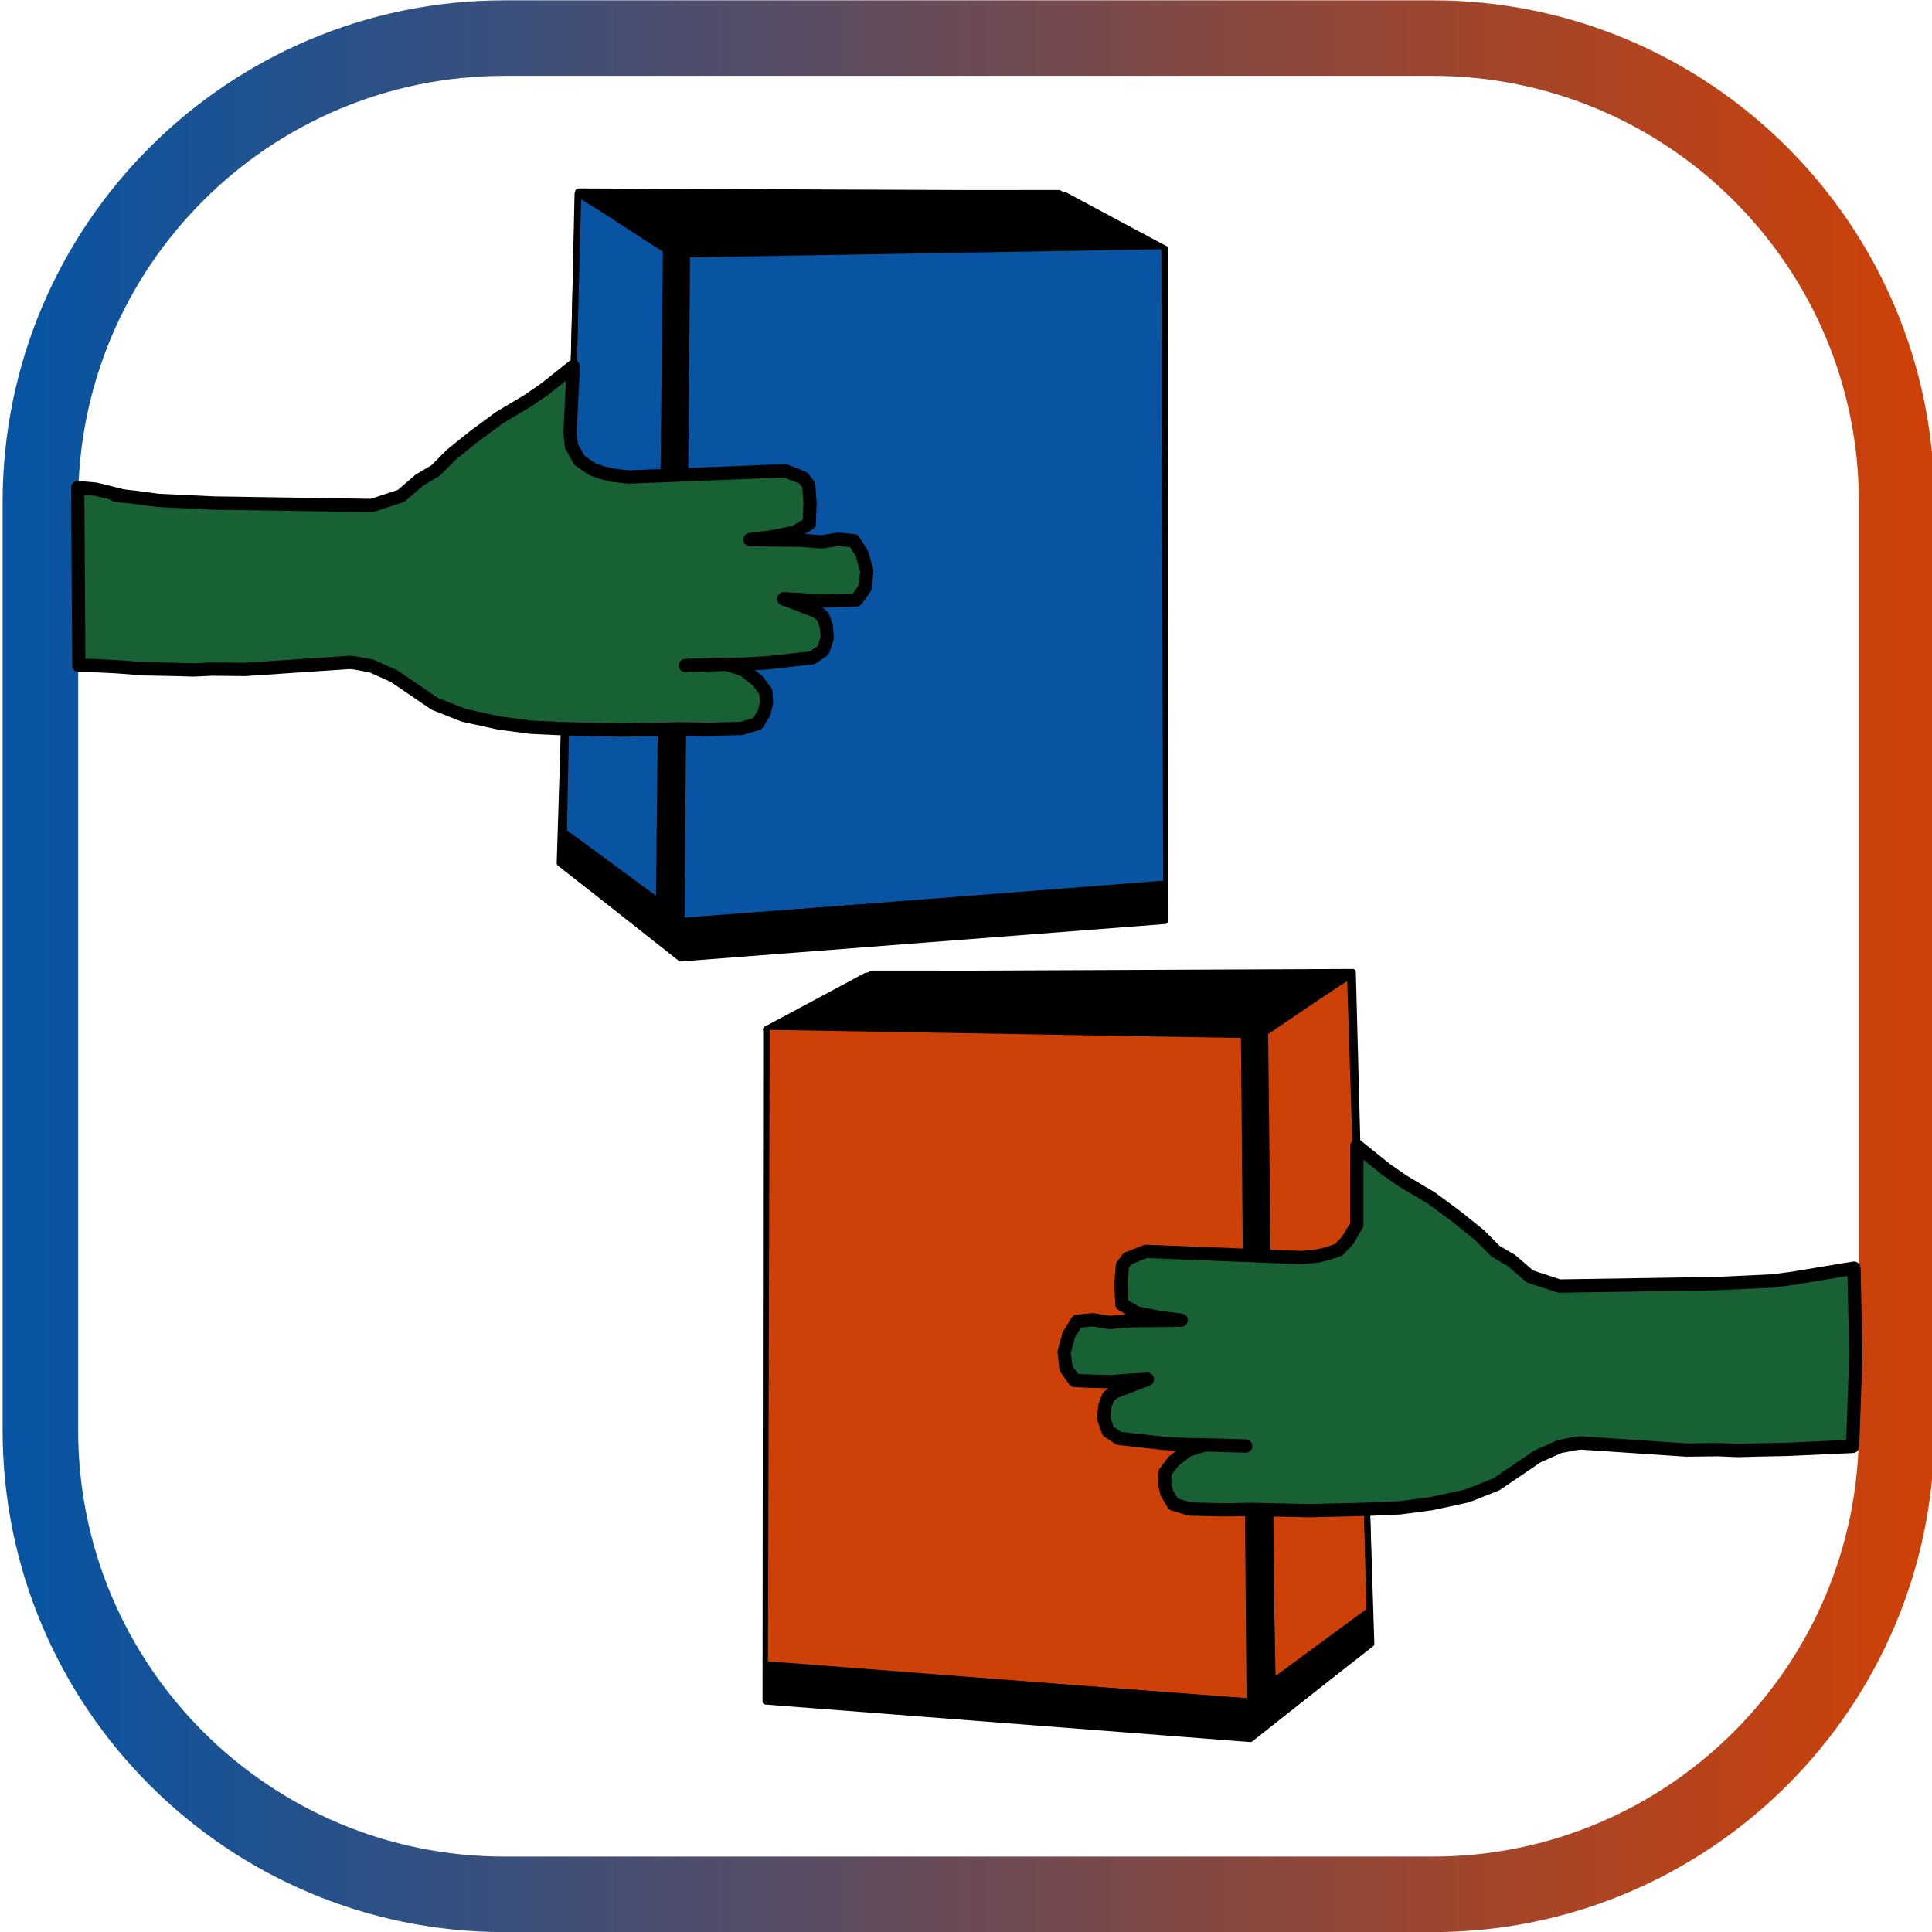 <?xml version="1.0" encoding="UTF-8" standalone="no"?>
<!DOCTYPE svg PUBLIC "-//W3C//DTD SVG 1.1//EN" "http://www.w3.org/Graphics/SVG/1.1/DTD/svg11.dtd">
<svg width="100%" height="100%" viewBox="0 0 64 64" version="1.1" xmlns="http://www.w3.org/2000/svg" xmlns:xlink="http://www.w3.org/1999/xlink" xml:space="preserve" xmlns:serif="http://www.serif.com/" style="fill-rule:evenodd;clip-rule:evenodd;stroke-linecap:round;stroke-linejoin:round;stroke-miterlimit:1.5;">
    <g id="Logo-12-avec-rectangle-arrondi-dégradé-bleu-orange--Redimensionné" serif:id="Logo 12 avec rectangle arrondi dégradé bleu orange  Redimensionné" transform="matrix(1.076,0,0,1.076,-387.458,-40.095)">
        <g transform="matrix(1.352,0,0,1.352,-108.898,-34.621)">
            <path d="M390.074,64.603C390.074,58.771 385.339,54.036 379.507,54.036L358.372,54.036C352.54,54.036 347.805,58.771 347.805,64.603L347.805,85.738C347.805,91.57 352.54,96.305 358.372,96.305L379.507,96.305C385.339,96.305 390.074,91.57 390.074,85.738L390.074,64.603Z" style="fill:rgb(247,247,247);fill-opacity:0;stroke:url(#_Linear1);stroke-width:1.72px;"/>
        </g>
        <g id="Essai-Deux-Livres-Logo" serif:id="Essai Deux Livres Logo" transform="matrix(1,0,0,1,95.549,12.694)">
            <g id="Main-et-livre-ORANGE" serif:id="Main et livre ORANGE" transform="matrix(-0.995,0,0,1,610.918,46.887)">
                <g id="Essai-6-Assemblage-traits-livres" serif:id="Essai 6 Assemblage traits livres" transform="matrix(1,0,0,1,-111.602,-11.589)">
                    <path id="COTE-IMPORTANTE" serif:id="COTE IMPORTANTE" d="M417.29,39.877L420.316,42.226L420.776,21.19L417.945,19.282L417.29,39.877Z" style="fill:rgb(205,65,9);stroke:black;stroke-width:0.19px;"/>
                    <path id="iMPORTANTE-LIGNE-TRAIT-COTÉ-A-SIMPLIFIER-" serif:id="iMPORTANTE LIGNE TRAIT COTÉ A SIMPLIFIER " d="M420.579,20.78L421.36,21.291L420.579,20.78L421.36,21.291L421.044,42.776L420.347,42.248L420.579,20.78L421.36,21.291L420.579,20.78Z" style="stroke:black;stroke-width:0.19px;"/>
                    <path id="IMPORTANTE-FOND-NOIR-HAUTEUR-LIVRE" serif:id="IMPORTANTE FOND NOIR HAUTEUR LIVRE" d="M417.914,19.283L420.844,21.175L436.016,20.964L432.92,19.312L417.914,19.283Z" style="stroke:black;stroke-width:0.19px;"/>
                    <path id="IMPORTANTE-FOND-NOIR-COTE-DROIT-LIVRE" serif:id="IMPORTANTE FOND NOIR COTE DROIT LIVRE" d="M417.315,39.884L417.862,19.197L432.733,19.262L436.01,20.963L436.03,41.653L421.03,42.808L421.119,41.501L420.969,41.511L421.11,41.628L420.969,41.511L436.029,40.501L420.969,41.511L417.342,38.855L417.315,39.884L421.03,42.808L436.03,41.653L436.01,20.963L420.803,21.109L420.535,35.728L420.438,41.122L420.969,41.511L421.35,21.109L420.803,21.109L417.862,19.197L417.315,39.884Z" style="stroke:black;stroke-width:0.19px;"/>
                    <g id="Fond-noir-hauteur-livre" serif:id="Fond noir hauteur livre" transform="matrix(1,0,0,1,1.409,0.376)">
                        <path d="M431.339,18.821L434.621,20.64L419.671,20.827L416.48,18.826L431.339,18.821Z" style="stroke:black;stroke-width:0.09px;"/>
                    </g>
                    <g id="Ajout-couleur-de-fond-de-la-couverture-du-Livre-" serif:id="Ajout couleur de fond de la couverture du Livre " transform="matrix(1,0,0,1,1.409,0.376)">
                        <path d="M419.868,20.806L419.695,41.222L434.594,40.111L434.539,20.554L419.868,20.806Z" style="fill:rgb(205,65,9);stroke:black;stroke-width:0.09px;"/>
                    </g>
                    <g id="FOND-NOIR-BAS-LIVRE-DEVANT" serif:id="FOND NOIR BAS LIVRE DEVANT" transform="matrix(1,0,0,1,1.409,0.376)">
                        <path d="M434.586,40.082L434.54,41.279L419.63,42.435L419.668,41.237L434.586,40.082Z" style="stroke:black;stroke-width:0.09px;"/>
                    </g>
                </g>
                <g id="MAIN-VERTE-DROITE-AVEC-DOIGT" serif:id="MAIN VERTE DROITE AVEC DOIGT" transform="matrix(1,0,0,1,0.81,-19.805)">
                    <path d="M294.196,37.005L299.063,37.08L299.97,36.783L300.541,36.294L301.03,36.009L301.519,35.52L302.207,34.967L303.014,34.374L303.894,33.852L304.416,33.493L305.323,32.767L305.324,34.712L305.324,35.194L305.606,35.672L305.324,35.194L305.606,35.672L305.886,35.963L306.183,36.067L306.513,36.149L307.014,36.203L311.854,36.012L312.409,36.231L312.579,36.445L312.621,36.989L312.598,37.637L312.146,37.904L311.448,38.044L310.76,38.131L312.318,38.148L312.984,38.202L313.483,38.118L313.976,38.164L314.234,38.575L314.38,39.106L314.325,39.613L314.058,39.987L313.446,40.013L312.874,40.021L312.308,39.977L311.813,39.952L312.308,39.977C311.845,40.047 311.763,39.927 311.813,39.952L312.827,40.343L313.018,40.494L313.124,40.788L313.155,41.155L313.024,41.543L312.688,41.77L311.292,41.924L310.571,41.964L309.838,41.972L308.764,42.006L310.031,41.97L310.568,42.139L310.8,42.322L310.998,42.474L311.252,42.808L311.277,43.141L311.203,43.457L310.998,43.796L310.494,43.944L309.474,43.97L308.559,43.956L306.787,43.995L304.955,43.951L303.992,43.907L303.019,43.78L301.911,43.54L301.011,43.187L299.743,42.329L299.051,42.021C298.93,42.006 298.615,41.926 298.387,41.911L295.135,42.128L294.137,42.117L293.541,42.143L292.924,42.126L292.01,42.108L289.984,42.016L289.884,39.207L289.942,36.529L289.884,39.207L289.942,36.529L290.513,36.624L289.942,36.529L291.801,36.836L290.513,36.624L291.801,36.836L292.446,36.923L294.196,37.005Z" style="fill:rgb(24,97,53);stroke:black;stroke-width:0.41px;"/>
                </g>
            </g>
            <g id="Main-et-livre-BLEU" serif:id="Main et livre BLEU" transform="matrix(0.995,0,0,1,-22.384,22.856)">
                <g id="Essai-6-Assemblage-traits-livres1" serif:id="Essai 6 Assemblage traits livres" transform="matrix(1,0,0,1,-111.602,-11.589)">
                    <path id="COTE-IMPORTANTE1" serif:id="COTE IMPORTANTE" d="M417.29,39.877L420.316,42.226L420.776,21.19L417.945,19.282L417.29,39.877Z" style="fill:rgb(8,84,162);stroke:black;stroke-width:0.19px;"/>
                    <g id="IMPORTANTE-COTE-BAS-DU-LIVRE" serif:id="IMPORTANTE COTE BAS DU LIVRE" transform="matrix(1,0,0,1,1.409,0.376)">
                        <path d="M419.128,40.829L419.298,20.605L419.952,20.887L419.844,35.266L419.196,35.249L418.776,35.252L416.075,35.202L416.434,18.889L419.25,20.582L419.254,27.313L416.075,35.202L416.002,38.821L419.128,40.829L419.686,41.203L419.844,35.266L419.686,41.203L419.63,42.382L415.997,39.469L416.002,38.821" style="fill:rgb(8,84,162);stroke:black;stroke-width:0.19px;"/>
                    </g>
                    <path id="iMPORTANTE-LIGNE-TRAIT-COTÉ-A-SIMPLIFIER-1" serif:id="iMPORTANTE LIGNE TRAIT COTÉ A SIMPLIFIER " d="M420.579,20.78L421.36,21.291L420.579,20.78L421.36,21.291L421.044,42.776L420.347,42.248L420.579,20.78L421.36,21.291L420.579,20.78Z" style="stroke:black;stroke-width:0.19px;"/>
                    <path id="IMPORTANTE-FOND-NOIR-HAUTEUR-LIVRE1" serif:id="IMPORTANTE FOND NOIR HAUTEUR LIVRE" d="M417.914,19.283L420.844,21.175L436.016,20.964L432.92,19.312L417.914,19.283Z" style="stroke:black;stroke-width:0.19px;"/>
                    <path id="IMPORTANTE-FOND-NOIR-COTE-DROIT-LIVRE1" serif:id="IMPORTANTE FOND NOIR COTE DROIT LIVRE" d="M417.315,39.884L417.862,19.197L432.733,19.262L436.01,20.963L436.03,41.653L421.03,42.808L421.119,41.501L420.969,41.511L421.11,41.628L420.969,41.511L436.029,40.501L420.969,41.511L417.342,38.855L417.315,39.884L421.03,42.808L436.03,41.653L436.01,20.963L420.803,21.109L420.535,35.728L420.438,41.122L420.969,41.511L421.35,21.109L420.803,21.109L417.862,19.197L417.315,39.884Z" style="stroke:black;stroke-width:0.19px;"/>
                    <g id="Fond-noir-hauteur-livre1" serif:id="Fond noir hauteur livre" transform="matrix(1,0,0,1,1.409,0.376)">
                        <path d="M431.339,18.821L434.621,20.64L419.671,20.827L416.48,18.826L431.339,18.821Z" style="stroke:black;stroke-width:0.09px;"/>
                    </g>
                    <g id="Ajout-couleur-de-fond-de-la-couverture-du-Livre-1" serif:id="Ajout couleur de fond de la couverture du Livre " transform="matrix(1,0,0,1,1.409,0.376)">
                        <path d="M419.868,20.806L419.695,41.222L434.594,40.111L434.539,20.554L419.868,20.806Z" style="fill:rgb(8,84,162);stroke:black;stroke-width:0.09px;"/>
                    </g>
                    <g id="FOND-NOIR-BAS-LIVRE-DEVANT1" serif:id="FOND NOIR BAS LIVRE DEVANT" transform="matrix(1,0,0,1,1.409,0.376)">
                        <path d="M434.586,40.082L434.54,41.279L419.63,42.435L419.668,41.237L434.586,40.082Z" style="stroke:black;stroke-width:0.09px;"/>
                    </g>
                </g>
                <g id="MAIN-VERTE-GAUCHE-AVEC-DOIGT" serif:id="MAIN VERTE GAUCHE AVEC DOIGT" transform="matrix(1,0,0,1,0.81,-19.805)">
                    <path d="M294.196,37.005L299.063,37.08L299.97,36.783L300.541,36.294L301.03,36.009L301.519,35.52L302.207,34.967L303.014,34.374L303.894,33.852L304.416,33.493L305.297,32.799L305.195,34.839L305.237,35.248L305.49,35.694L305.237,35.248L305.49,35.694L305.886,35.963L306.183,36.067L306.513,36.149L307.014,36.203L311.854,36.012L312.409,36.231L312.579,36.445L312.621,36.989L312.598,37.637L312.146,37.904L311.448,38.044L310.76,38.131L312.318,38.148L312.984,38.202L313.483,38.118L313.976,38.164L314.234,38.575L314.38,39.106L314.325,39.613L314.058,39.987L313.446,40.013L312.874,40.021L312.308,39.977L311.813,39.952L312.308,39.977C311.845,40.047 311.763,39.927 311.813,39.952L312.827,40.343L313.018,40.494L313.124,40.788L313.155,41.155L313.024,41.543L312.688,41.77L311.292,41.924L310.571,41.964L309.838,41.972L308.764,42.006L310.031,41.97L310.568,42.139L310.8,42.322L310.998,42.474L311.252,42.808L311.277,43.141L311.203,43.457L310.998,43.796L310.494,43.944L309.474,43.97L308.559,43.956L306.787,43.995L304.955,43.951L303.992,43.907L303.019,43.78L301.911,43.54L301.011,43.187L299.743,42.329L299.051,42.021C298.93,42.006 298.615,41.926 298.387,41.911L295.135,42.128L294.137,42.117L293.541,42.143L292.924,42.126L292.01,42.108L291.156,42.043L290.415,42.007L289.996,42.006L289.963,36.528L290.513,36.576L290.856,36.659L291.412,36.799L291.138,36.761L291.801,36.836L292.446,36.923L294.196,37.005Z" style="fill:rgb(24,97,53);stroke:black;stroke-width:0.41px;"/>
                </g>
            </g>
        </g>
    </g>
    <defs>
        <linearGradient id="_Linear1" x1="0" y1="0" x2="1" y2="0" gradientUnits="userSpaceOnUse" gradientTransform="matrix(42.269,0,0,42.269,347.805,75.171)"><stop offset="0" style="stop-color:rgb(8,84,162);stop-opacity:1"/><stop offset="1" style="stop-color:rgb(205,65,9);stop-opacity:1"/></linearGradient>
    </defs>
</svg>
